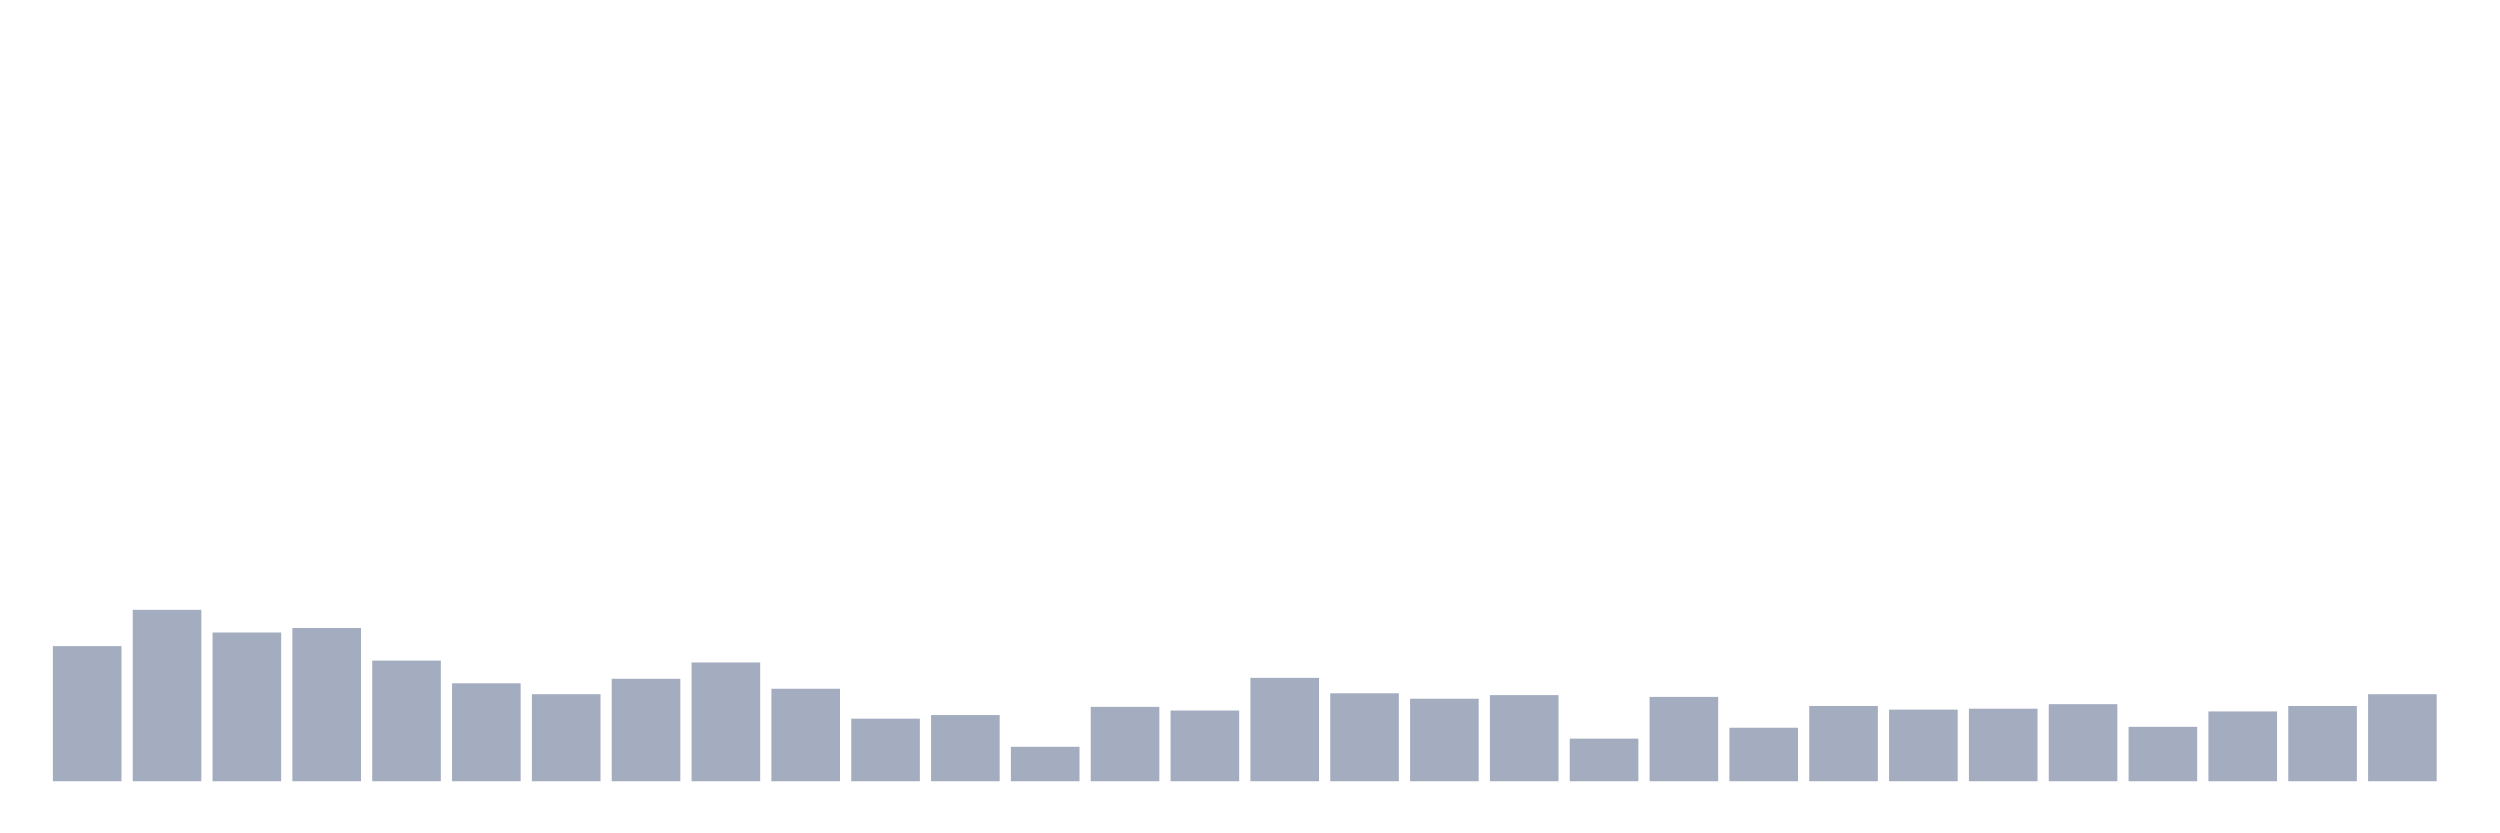 <svg xmlns="http://www.w3.org/2000/svg" viewBox="0 0 480 160"><g transform="translate(10,10)"><rect class="bar" x="0.153" width="13.175" y="114.055" height="25.945" fill="rgb(164,173,192)"></rect><rect class="bar" x="15.482" width="13.175" y="107.09" height="32.91" fill="rgb(164,173,192)"></rect><rect class="bar" x="30.81" width="13.175" y="111.443" height="28.557" fill="rgb(164,173,192)"></rect><rect class="bar" x="46.138" width="13.175" y="110.572" height="29.428" fill="rgb(164,173,192)"></rect><rect class="bar" x="61.466" width="13.175" y="116.841" height="23.159" fill="rgb(164,173,192)"></rect><rect class="bar" x="76.794" width="13.175" y="121.194" height="18.806" fill="rgb(164,173,192)"></rect><rect class="bar" x="92.123" width="13.175" y="123.284" height="16.716" fill="rgb(164,173,192)"></rect><rect class="bar" x="107.451" width="13.175" y="120.323" height="19.677" fill="rgb(164,173,192)"></rect><rect class="bar" x="122.779" width="13.175" y="117.189" height="22.811" fill="rgb(164,173,192)"></rect><rect class="bar" x="138.107" width="13.175" y="122.239" height="17.761" fill="rgb(164,173,192)"></rect><rect class="bar" x="153.436" width="13.175" y="127.985" height="12.015" fill="rgb(164,173,192)"></rect><rect class="bar" x="168.764" width="13.175" y="127.289" height="12.711" fill="rgb(164,173,192)"></rect><rect class="bar" x="184.092" width="13.175" y="133.383" height="6.617" fill="rgb(164,173,192)"></rect><rect class="bar" x="199.42" width="13.175" y="125.721" height="14.279" fill="rgb(164,173,192)"></rect><rect class="bar" x="214.748" width="13.175" y="126.418" height="13.582" fill="rgb(164,173,192)"></rect><rect class="bar" x="230.077" width="13.175" y="120.149" height="19.851" fill="rgb(164,173,192)"></rect><rect class="bar" x="245.405" width="13.175" y="123.109" height="16.891" fill="rgb(164,173,192)"></rect><rect class="bar" x="260.733" width="13.175" y="124.154" height="15.846" fill="rgb(164,173,192)"></rect><rect class="bar" x="276.061" width="13.175" y="123.458" height="16.542" fill="rgb(164,173,192)"></rect><rect class="bar" x="291.39" width="13.175" y="131.816" height="8.184" fill="rgb(164,173,192)"></rect><rect class="bar" x="306.718" width="13.175" y="123.806" height="16.194" fill="rgb(164,173,192)"></rect><rect class="bar" x="322.046" width="13.175" y="129.726" height="10.274" fill="rgb(164,173,192)"></rect><rect class="bar" x="337.374" width="13.175" y="125.547" height="14.453" fill="rgb(164,173,192)"></rect><rect class="bar" x="352.702" width="13.175" y="126.244" height="13.756" fill="rgb(164,173,192)"></rect><rect class="bar" x="368.031" width="13.175" y="126.07" height="13.93" fill="rgb(164,173,192)"></rect><rect class="bar" x="383.359" width="13.175" y="125.199" height="14.801" fill="rgb(164,173,192)"></rect><rect class="bar" x="398.687" width="13.175" y="129.552" height="10.448" fill="rgb(164,173,192)"></rect><rect class="bar" x="414.015" width="13.175" y="126.592" height="13.408" fill="rgb(164,173,192)"></rect><rect class="bar" x="429.344" width="13.175" y="125.547" height="14.453" fill="rgb(164,173,192)"></rect><rect class="bar" x="444.672" width="13.175" y="123.284" height="16.716" fill="rgb(164,173,192)"></rect></g></svg>